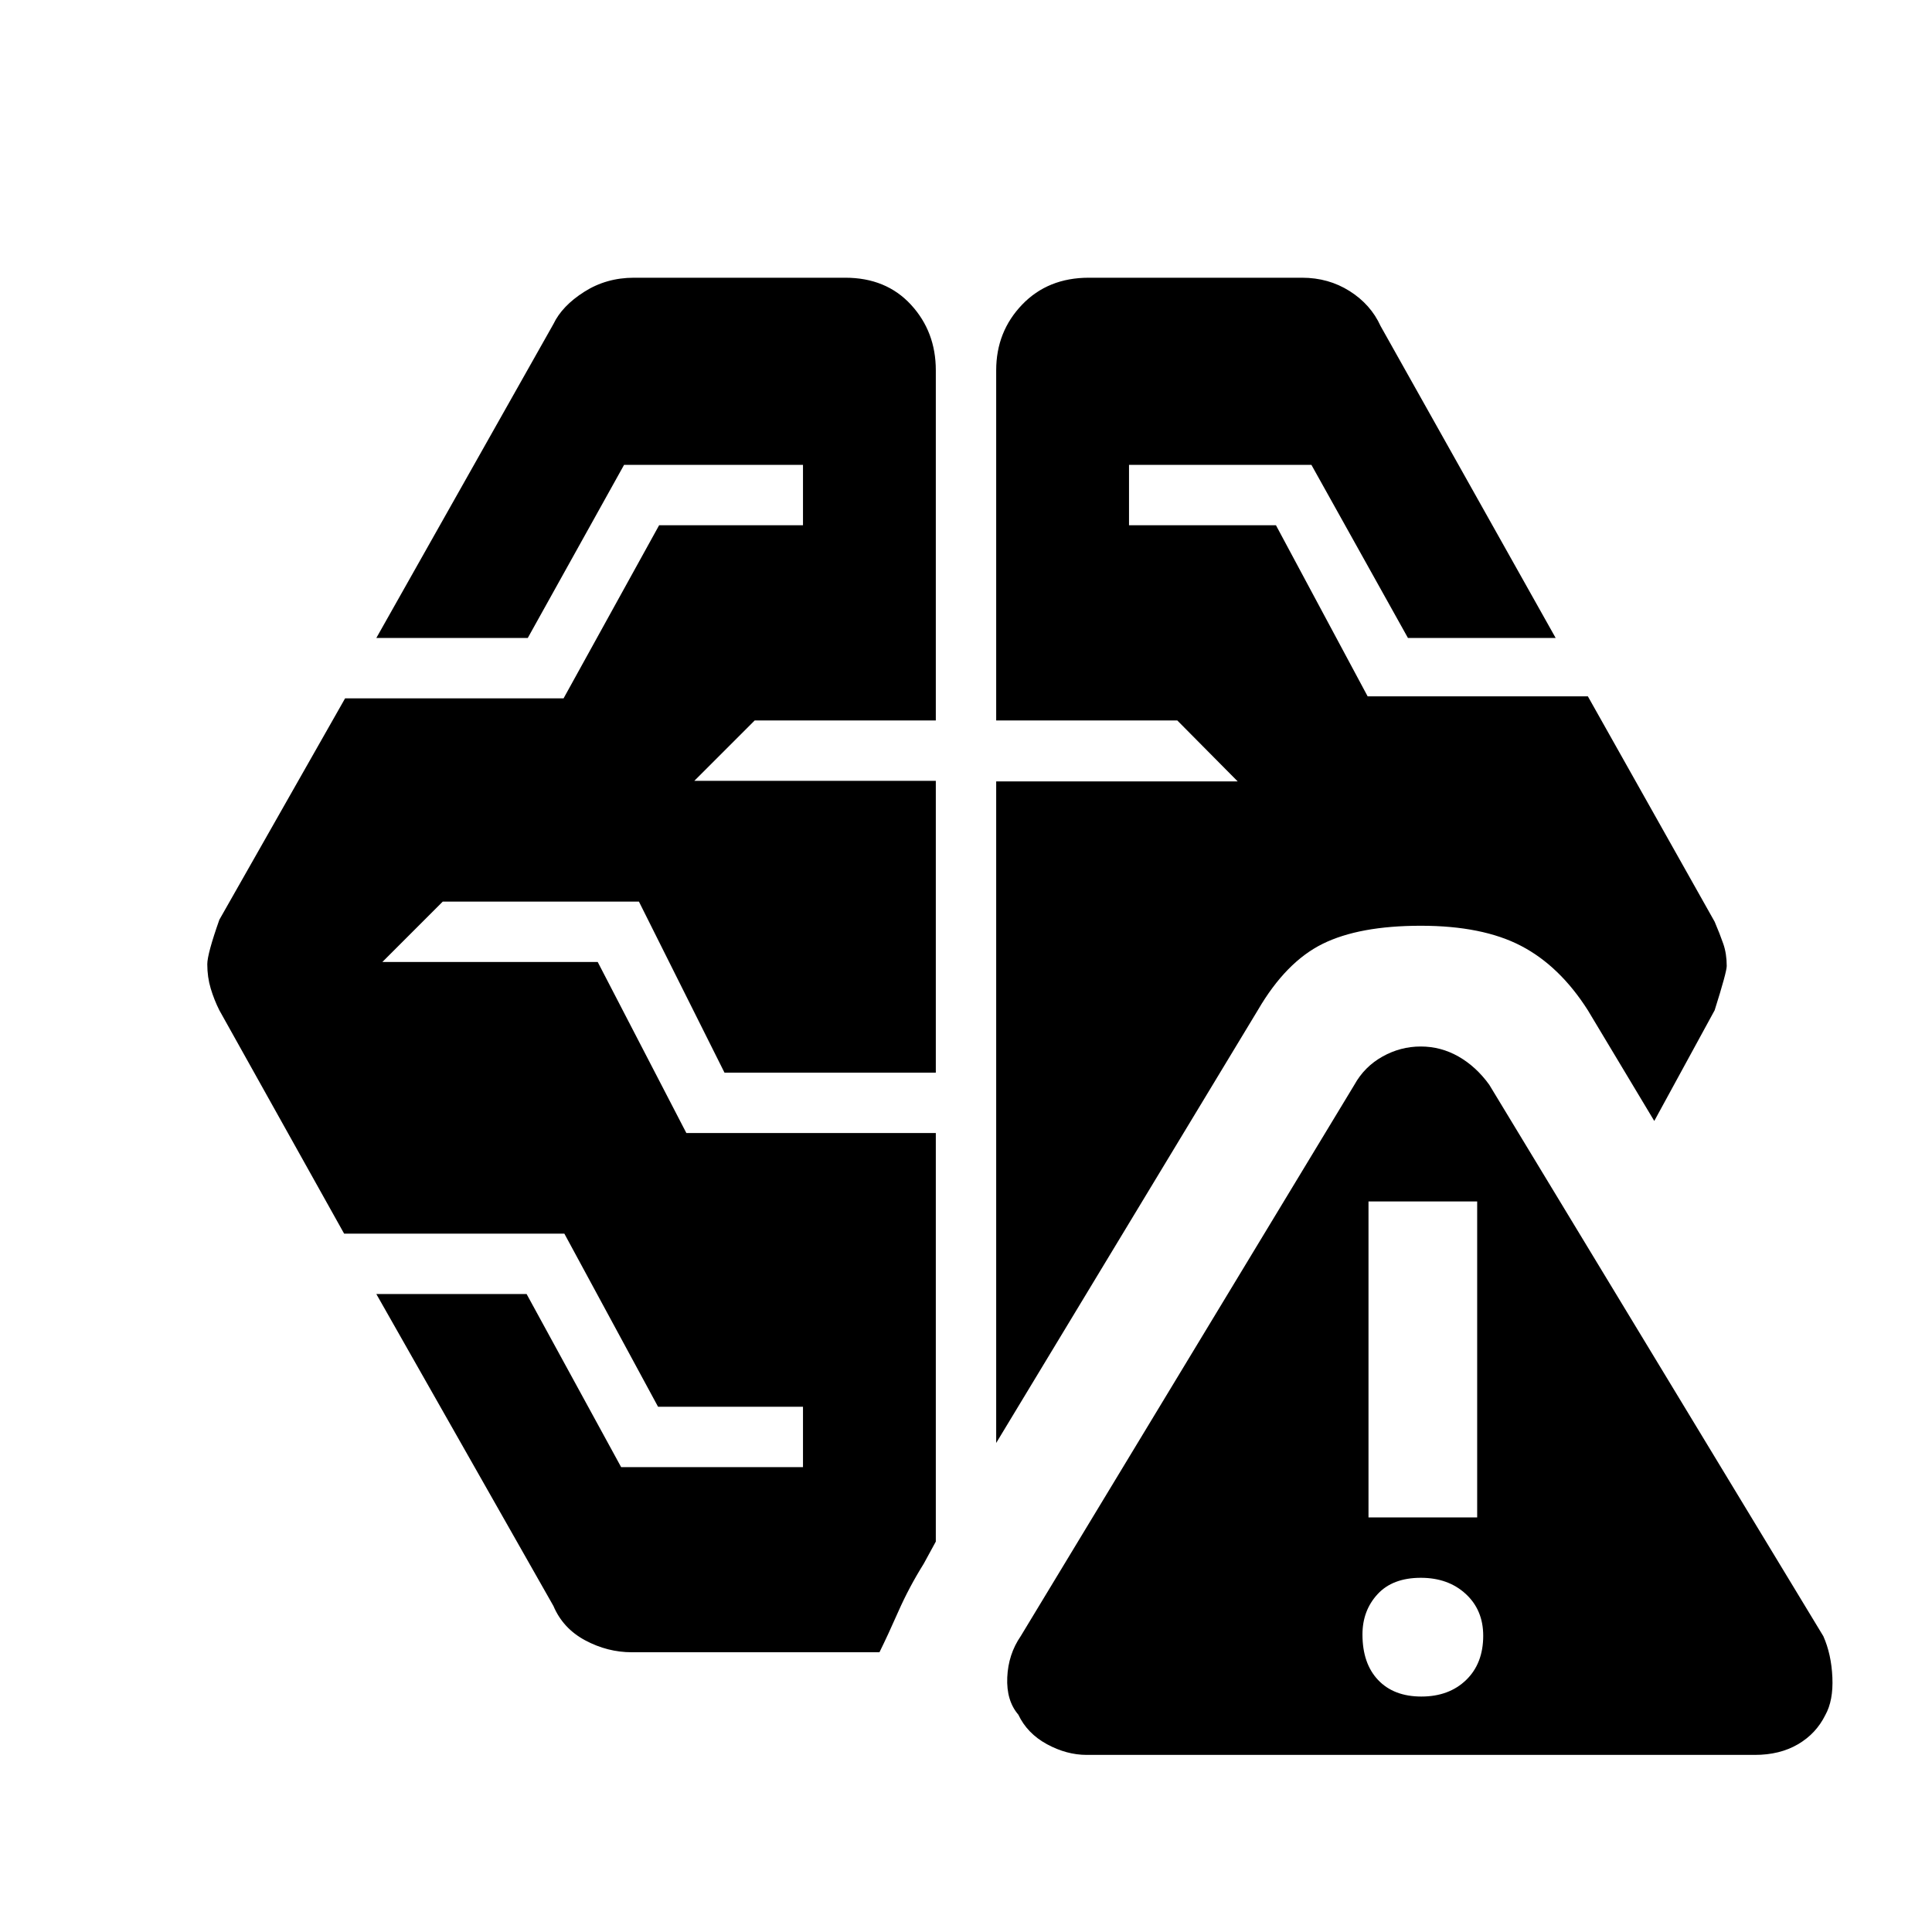 <svg xmlns="http://www.w3.org/2000/svg" height="48" viewBox="0 -960 960 960" width="48"><path d="M540-88q-10 0-19.79-5.32Q510.42-98.65 506-108q-6-7-5.5-18.5t6.69-20.5L673-421q5-9 13.95-14 8.94-5 19-5 10.05 0 18.8 5T740-421l166 274q4 9 4.5 20.5t-3.5 18.67q-4.57 9.27-13.6 14.55Q884.37-88 872-88H540Zm166.29-29q13.71 0 22.21-8.21 8.5-8.22 8.5-22 0-12.79-8.7-20.79t-22.3-8q-14 0-21.5 8.14-7.5 8.15-7.5 20 0 14.46 7.79 22.66 7.78 8.2 21.5 8.2ZM314-139q-12.17 0-23.23-5.93T275-162l-88-155h74.67l46.97 86H399v-30h-72.02l-46.55-86H171l-62-111q-2.6-5.17-4.3-10.83-1.7-5.67-1.7-12.06 0-5.11 6-22.11l62.48-110h108.56l47.47-86H399v-30h-88.91l-47.84 86H187l88-156q4.29-9 15.3-16 11-7 24.7-7h105q20.3 0 32.65 13.41Q465-795.17 465-776v174h-90l-30 30h120v145H360l-42.52-85H220l-30 30h107l44.05 85H465v203l-6 11q-7.33 11.77-12.56 23.61-5.22 11.84-9.44 20.39H314Zm366-67h54v-157h-54v157Zm-185-37v-328.73h120L585-602h-90v-174q0-19.17 12.85-32.59Q520.7-822 541-822h106q13.12 0 23.63 6.64Q681.14-808.71 686-798l87 155h-73.4l-47.96-86H561v30h73.02l45.55 85H789l63 112q2.6 6.08 4.3 11 1.7 4.92 1.7 11 0 3-6 22l-30 55-33-55q-14-22-33.19-32-19.19-10-49.81-10t-48.81 9q-18.19 9-32.04 32.71L495-243Z"/></svg>